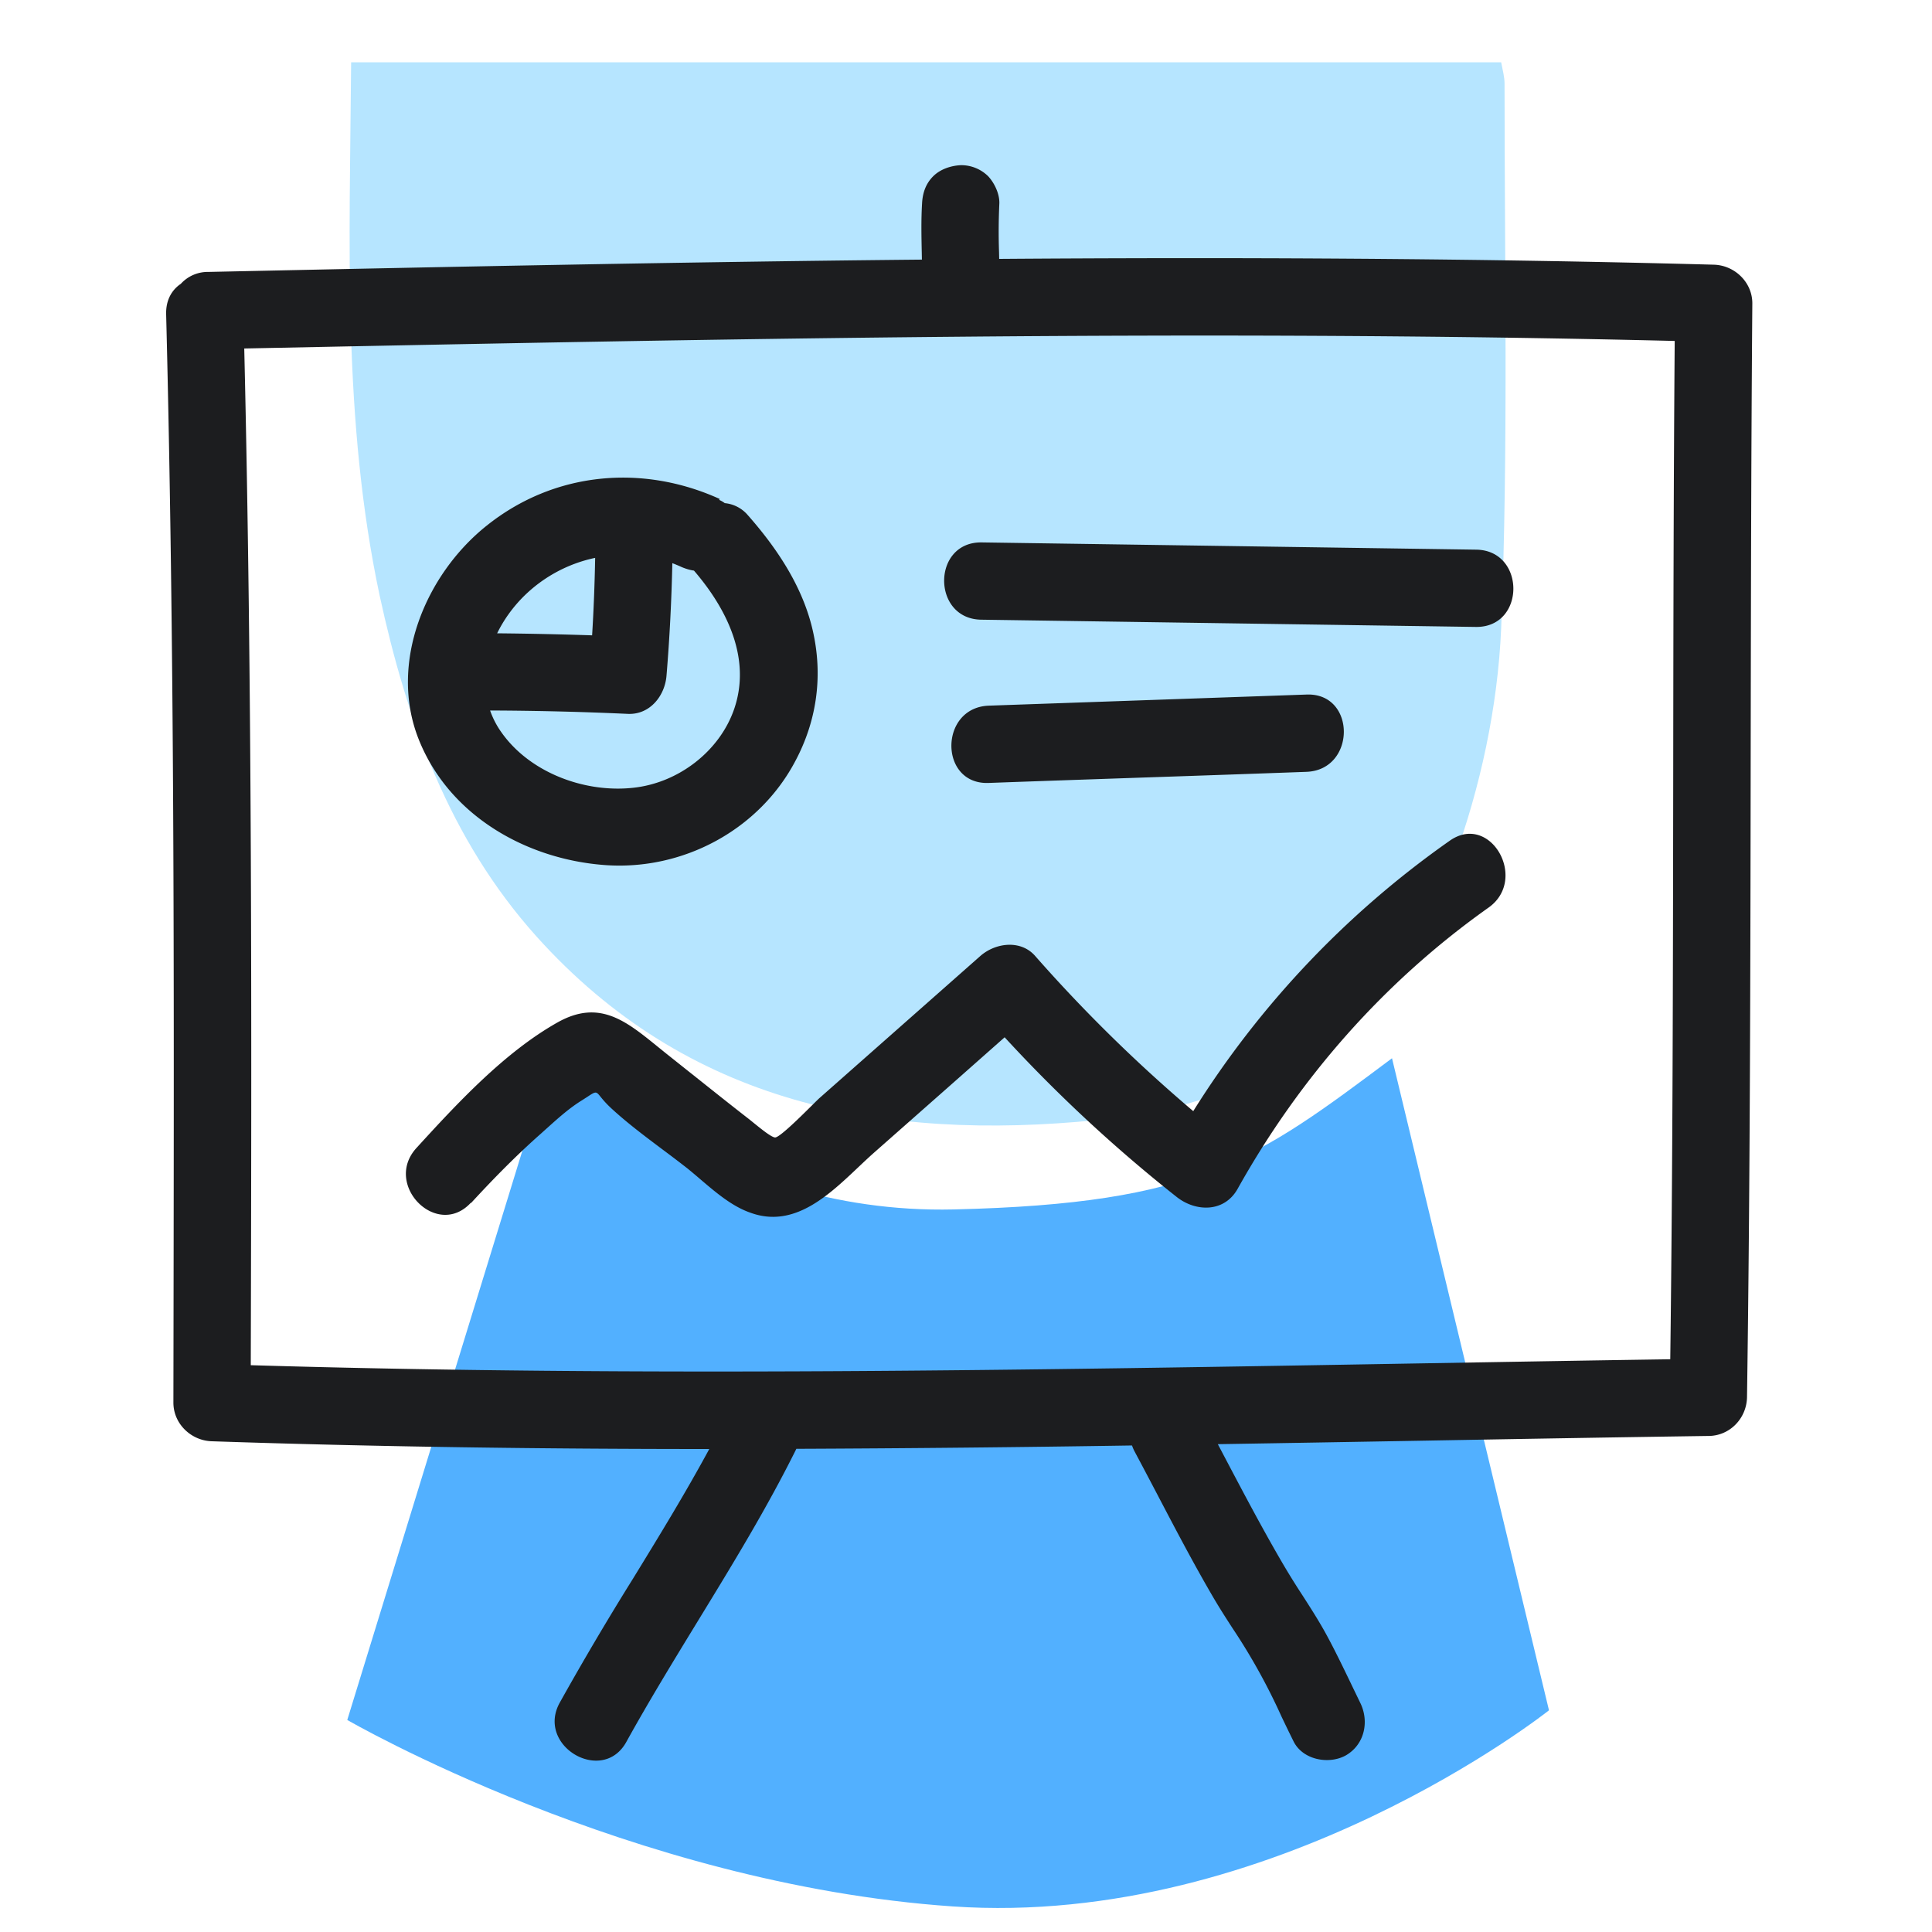 <svg xmlns="http://www.w3.org/2000/svg" width="40" height="40" fill="none" viewBox="0 0 40 40">
  <path class="display-icon__fill-2" fill="#B6E5FF" d="M7.27 1.29h23.81c.03.16.07.3.07.44 0 3.76.08 7.53-.07 11.28-.07 1.62-.43 3.3-.99 4.82-1.25 3.35-3.9 5.01-7.38 5.36-4.42.44-8.48-.32-11.61-3.81-1.8-2.01-2.68-4.47-3.24-7.05-.77-3.62-.62-7.29-.59-11.04Z"/>
  <path class="display-icon__fill-1" fill="#52B0FF" d="m7.19 35.61 4.26-13.85s3.24 3.4 8.3 3.28c5.06-.12 6.25-1.02 9.07-3.13l3.25 13.5s-5.68 4.52-12.35 4.06c-6.67-.46-12.53-3.86-12.53-3.86Z"/>
  <path class="display-icon__ink" fill="#1C1D1F" d="M11.2 23.47c-.51.45-.99.94-1.45 1.44v-.01c-.7.76-1.82-.37-1.13-1.13.84-.92 1.82-1.98 2.92-2.6.861-.486 1.412-.039 2.068.493l.182.147.53.422.002.001c.399.318.796.635 1.198.947l.09.073c.152.123.366.297.44.297.101-.008.537-.442.772-.675.065-.065.116-.115.138-.135l1.67-1.475 1.67-1.475c.31-.27.83-.34 1.13 0a31.37 31.37 0 0 0 3.275 3.215 19.422 19.422 0 0 1 5.305-5.595c.84-.6 1.64.79.81 1.38-2.16 1.53-3.91 3.52-5.2 5.83-.28.49-.87.47-1.26.16a30.654 30.654 0 0 1-3.56-3.304l-1.04.92-1.67 1.474c-.105.093-.212.194-.323.299-.623.59-1.335 1.264-2.227.94-.38-.13-.718-.419-1.036-.69-.093-.08-.184-.157-.274-.23a27.443 27.443 0 0 0-.522-.397c-.359-.27-.72-.54-1.048-.842-.115-.106-.18-.186-.225-.241-.041-.052-.065-.08-.093-.087-.037-.008-.082.021-.186.09l-.106.068c-.261.16-.494.37-.722.575l-.024.021-.104.094Zm12.559-7.375h.002c1.097-.037 2.194-.075 3.289-.115 1.03-.04 1.03-1.64 0-1.6l-6.58.23c-1.03.04-1.03 1.64 0 1.6 1.094-.04 2.192-.077 3.289-.115Zm6.801-3.115-10.24-.15c-1.03-.01-1.03-1.61 0-1.6l10.24.15c1.03.01 1.03 1.61 0 1.6ZM14.9 10.33c-1.61-.73-3.43-.56-4.82.55-1.27 1.01-2.04 2.85-1.41 4.43.63 1.58 2.23 2.48 3.85 2.6 1.62.12 3.2-.73 3.95-2.16.43-.81.56-1.7.38-2.59-.19-.96-.75-1.8-1.39-2.52a.714.714 0 0 0-.454-.223.564.564 0 0 0-.116-.067l.01-.02Zm-.81 1.4c.09.041.184.07.278.084.7.813 1.186 1.835.832 2.866-.3.87-1.15 1.53-2.09 1.63-1 .11-2.14-.31-2.73-1.15a1.79 1.79 0 0 1-.233-.45 67.94 67.94 0 0 1 2.853.07c.46.02.77-.38.8-.8.064-.77.103-1.546.12-2.32.057.021.114.045.17.07Zm-1.768-.18c-.01.536-.03 1.07-.063 1.604a82.058 82.058 0 0 0-1.966-.042c.133-.273.315-.526.527-.742a2.97 2.97 0 0 1 1.502-.82Z M19.09 4.22c-.02.333-.013.667-.006 1l.003.155c-4.928.048-9.855.15-14.777.255a.753.753 0 0 0-.566.246c-.186.125-.313.337-.304.634.174 6.884.163 13.768.153 20.652L3.59 29.04c0 .44.37.79.8.8 3.432.116 6.864.16 10.295.16-.494.913-1.037 1.8-1.58 2.685a61.413 61.413 0 0 0-1.515 2.565c-.5.9.89 1.71 1.38.81.47-.849.976-1.676 1.482-2.504.714-1.167 1.428-2.334 2.036-3.56a596.03 596.03 0 0 0 6.949-.069.873.873 0 0 0 .053.123c.158.296.315.594.472.893.378.722.758 1.447 1.168 2.147.126.214.26.423.396.632a12.677 12.677 0 0 1 1.005 1.815c.082.172.165.344.249.513.19.39.74.49 1.09.29.39-.23.48-.71.29-1.09l-.185-.383v-.001c-.167-.345-.333-.691-.515-1.026-.153-.28-.325-.548-.498-.817a15.66 15.66 0 0 1-.452-.733c-.413-.713-.796-1.441-1.178-2.166l-.118-.224c1.373-.022 2.746-.046 4.119-.07h.002c2.012-.036 4.023-.071 6.035-.1.44 0 .79-.36.8-.8.064-4.426.07-8.852.076-13.278.005-3.124.009-6.248.034-9.372 0-.44-.37-.79-.8-.8-4.93-.133-9.862-.156-14.793-.12l-.003-.14a12.49 12.49 0 0 1 .006-1c.01-.2-.1-.43-.23-.57a.793.793 0 0 0-.57-.23c-.2.01-.42.08-.57.23-.15.15-.22.34-.23.57ZM5.192 28.265c.018-7.017.03-14.034-.135-21.05 9.872-.2 19.753-.398 29.616-.156-.024 3.043-.028 6.087-.031 9.13-.005 3.984-.01 7.968-.061 11.953-1.7.025-3.398.055-5.097.084-8.1.14-16.199.28-24.292.039Z"/>
</svg>
